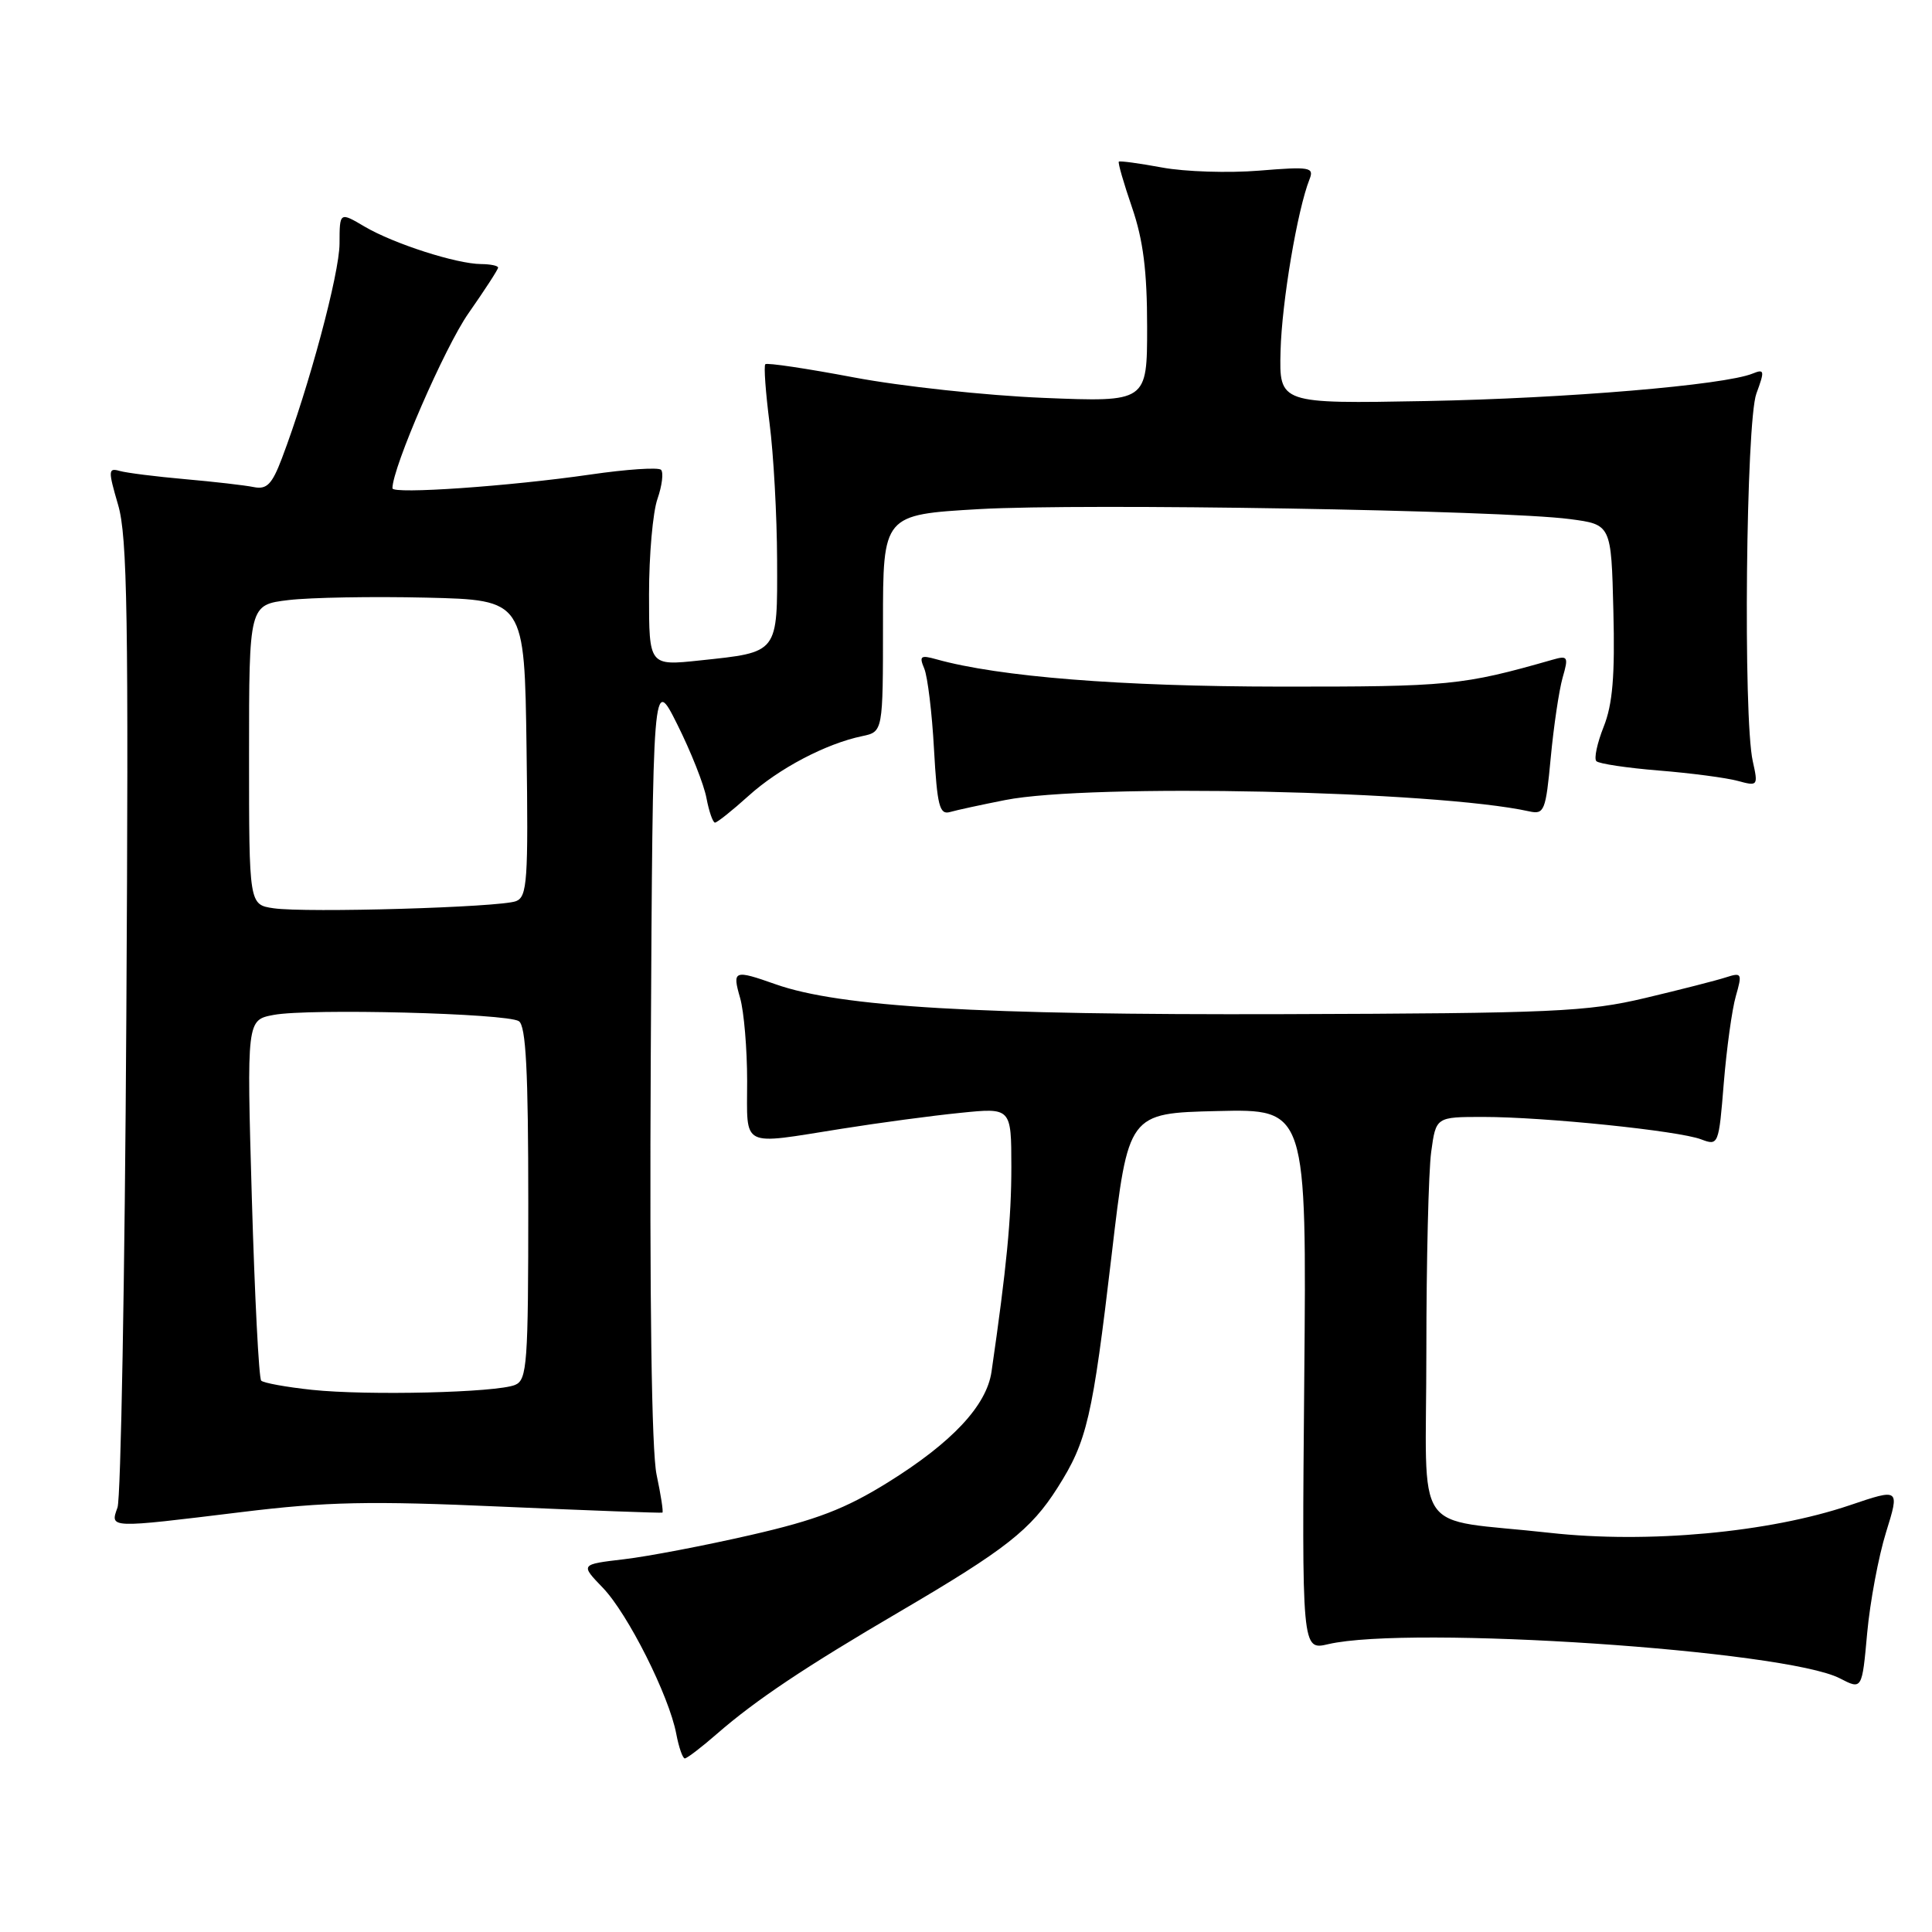 <?xml version="1.0" encoding="UTF-8" standalone="no"?>
<!DOCTYPE svg PUBLIC "-//W3C//DTD SVG 1.1//EN" "http://www.w3.org/Graphics/SVG/1.1/DTD/svg11.dtd" >
<svg xmlns="http://www.w3.org/2000/svg" xmlns:xlink="http://www.w3.org/1999/xlink" version="1.1" viewBox="0 0 256 256">
 <g >
 <path fill="currentColor"
d=" M 94.99 229.75 C 100.17 225.24 106.70 220.88 119.27 213.52 C 133.27 205.31 136.60 202.70 140.13 197.13 C 144.05 190.95 144.75 187.94 147.31 166.19 C 149.50 147.50 149.50 147.50 161.32 147.22 C 173.14 146.94 173.14 146.94 172.82 182.81 C 172.50 218.68 172.50 218.68 176.00 217.86 C 186.84 215.34 236.58 218.66 243.79 222.39 C 246.73 223.91 246.73 223.91 247.41 216.39 C 247.79 212.26 248.91 206.25 249.91 203.04 C 251.72 197.21 251.72 197.21 245.11 199.45 C 234.42 203.07 218.34 204.55 205.38 203.11 C 186.83 201.04 189.00 204.22 189.00 179.06 C 189.00 167.08 189.29 155.19 189.64 152.64 C 190.27 148.00 190.27 148.00 196.53 148.00 C 204.62 148.00 222.42 149.83 225.41 150.97 C 227.70 151.84 227.75 151.72 228.41 143.51 C 228.79 138.92 229.50 133.74 230.01 131.98 C 230.87 128.98 230.79 128.83 228.71 129.50 C 227.49 129.90 222.68 131.13 218.00 132.24 C 210.28 134.07 205.88 134.27 170.00 134.38 C 129.58 134.50 111.29 133.43 102.77 130.42 C 97.24 128.47 97.01 128.56 98.07 132.24 C 98.58 134.03 99.00 138.98 99.00 143.24 C 99.00 152.23 97.98 151.71 111.50 149.57 C 116.45 148.78 123.54 147.83 127.25 147.46 C 134.00 146.77 134.00 146.77 134.01 154.63 C 134.01 161.46 133.38 167.96 131.38 181.77 C 130.72 186.26 126.15 191.14 117.66 196.42 C 111.99 199.94 108.20 201.40 99.47 203.40 C 93.41 204.79 85.85 206.24 82.67 206.61 C 76.89 207.29 76.89 207.29 79.88 210.39 C 83.20 213.84 88.66 224.71 89.61 229.75 C 89.95 231.54 90.46 233.00 90.74 233.00 C 91.02 233.00 92.94 231.54 94.99 229.75 Z  M 32.00 200.36 C 43.27 198.98 48.97 198.86 66.50 199.64 C 78.05 200.15 87.62 200.50 87.77 200.43 C 87.92 200.35 87.57 198.09 87.00 195.40 C 86.34 192.27 86.06 172.20 86.23 140.00 C 86.50 89.50 86.50 89.50 89.75 96.00 C 91.54 99.58 93.28 103.96 93.61 105.75 C 93.95 107.54 94.46 109.00 94.74 109.00 C 95.02 109.00 97.02 107.41 99.17 105.47 C 103.20 101.82 109.44 98.54 114.25 97.54 C 117.00 96.96 117.00 96.96 117.00 82.58 C 117.00 68.20 117.00 68.20 129.75 67.46 C 143.54 66.67 199.03 67.60 208.00 68.78 C 213.50 69.50 213.50 69.50 213.78 80.94 C 214.00 89.55 213.68 93.34 212.49 96.31 C 211.63 98.48 211.19 100.53 211.53 100.86 C 211.87 101.20 215.60 101.76 219.82 102.10 C 224.05 102.44 228.74 103.06 230.25 103.47 C 232.93 104.20 232.98 104.14 232.25 100.86 C 230.96 95.08 231.35 55.90 232.73 52.15 C 233.85 49.11 233.81 48.86 232.23 49.50 C 228.48 51.03 207.53 52.79 189.00 53.14 C 169.50 53.50 169.50 53.50 169.68 46.50 C 169.85 40.01 171.91 27.81 173.52 23.75 C 174.15 22.16 173.58 22.06 166.86 22.61 C 162.81 22.94 157.03 22.76 154.00 22.20 C 150.97 21.64 148.39 21.29 148.25 21.42 C 148.11 21.56 148.90 24.29 150.00 27.49 C 151.48 31.80 152.00 35.91 152.00 43.30 C 152.00 53.28 152.00 53.28 138.25 52.72 C 130.69 52.41 119.39 51.19 113.15 50.01 C 106.91 48.83 101.62 48.04 101.41 48.26 C 101.19 48.48 101.45 52.00 101.97 56.08 C 102.50 60.16 102.95 68.32 102.97 74.21 C 103.01 86.67 103.22 86.40 92.75 87.51 C 86.00 88.23 86.00 88.23 86.00 78.77 C 86.00 73.56 86.50 67.86 87.12 66.10 C 87.73 64.34 87.94 62.61 87.59 62.25 C 87.23 61.90 83.02 62.18 78.22 62.88 C 67.54 64.43 52.00 65.51 52.00 64.70 C 52.00 61.96 58.94 45.99 62.07 41.52 C 64.23 38.43 66.00 35.71 66.00 35.46 C 66.00 35.21 64.99 35.00 63.75 34.99 C 60.49 34.97 52.18 32.30 48.32 30.03 C 45.00 28.07 45.00 28.07 44.99 32.28 C 44.98 36.25 40.93 51.31 37.35 60.74 C 36.04 64.19 35.35 64.89 33.62 64.54 C 32.45 64.30 28.35 63.83 24.50 63.49 C 20.65 63.15 16.76 62.66 15.85 62.40 C 14.33 61.97 14.32 62.34 15.65 66.90 C 16.88 71.07 17.05 81.83 16.74 134.68 C 16.54 169.23 16.01 198.51 15.57 199.75 C 14.58 202.53 14.31 202.52 32.00 200.36 Z  M 133.20 106.01 C 144.42 103.79 190.29 104.78 202.63 107.51 C 204.62 107.95 204.82 107.46 205.48 100.41 C 205.87 96.25 206.58 91.48 207.05 89.81 C 207.86 87.01 207.76 86.83 205.71 87.42 C 193.78 90.83 192.01 91.00 169.54 90.98 C 148.48 90.96 132.38 89.68 124.08 87.36 C 121.98 86.77 121.77 86.93 122.47 88.59 C 122.91 89.64 123.50 94.45 123.76 99.28 C 124.18 106.77 124.49 107.99 125.87 107.60 C 126.77 107.34 130.06 106.63 133.20 106.01 Z  M 41.33 184.16 C 37.94 183.80 34.91 183.25 34.61 182.94 C 34.30 182.64 33.75 171.76 33.37 158.77 C 32.69 135.15 32.69 135.15 36.27 134.48 C 40.97 133.60 67.14 134.27 68.75 135.31 C 69.69 135.92 70.00 141.88 70.00 159.45 C 70.00 180.73 69.85 182.85 68.25 183.51 C 65.78 184.53 48.69 184.94 41.33 184.16 Z  M 36.25 120.35 C 33.00 119.87 33.00 119.87 33.00 100.01 C 33.00 80.14 33.00 80.14 38.25 79.51 C 41.14 79.17 49.35 79.02 56.50 79.19 C 69.50 79.50 69.50 79.50 69.77 99.14 C 70.01 116.70 69.87 118.84 68.37 119.41 C 66.24 120.23 40.55 120.98 36.25 120.35 Z "/>
</g>
</svg>